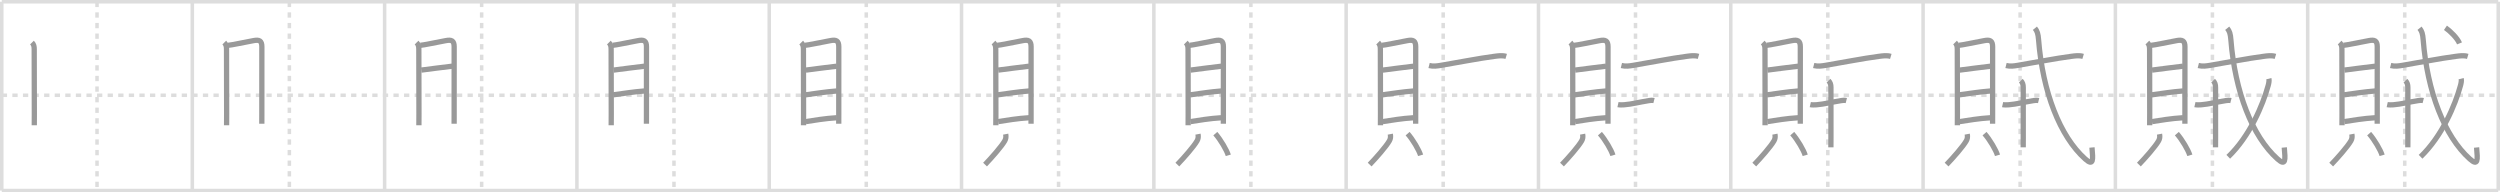 <svg width="1417px" height="109px" viewBox="0 0 1417 109" xmlns="http://www.w3.org/2000/svg" xmlns:xlink="http://www.w3.org/1999/xlink" xml:space="preserve" version="1.1" baseProfile="full">
<line x1="1" y1="1" x2="1416" y2="1" style="stroke:#ddd;stroke-width:2"></line>
<line x1="1" y1="1" x2="1" y2="108" style="stroke:#ddd;stroke-width:2"></line>
<line x1="1" y1="108" x2="1416" y2="108" style="stroke:#ddd;stroke-width:2"></line>
<line x1="1416" y1="1" x2="1416" y2="108" style="stroke:#ddd;stroke-width:2"></line>
<line x1="109" y1="1" x2="109" y2="108" style="stroke:#ddd;stroke-width:2"></line>
<line x1="218" y1="1" x2="218" y2="108" style="stroke:#ddd;stroke-width:2"></line>
<line x1="327" y1="1" x2="327" y2="108" style="stroke:#ddd;stroke-width:2"></line>
<line x1="436" y1="1" x2="436" y2="108" style="stroke:#ddd;stroke-width:2"></line>
<line x1="545" y1="1" x2="545" y2="108" style="stroke:#ddd;stroke-width:2"></line>
<line x1="654" y1="1" x2="654" y2="108" style="stroke:#ddd;stroke-width:2"></line>
<line x1="763" y1="1" x2="763" y2="108" style="stroke:#ddd;stroke-width:2"></line>
<line x1="872" y1="1" x2="872" y2="108" style="stroke:#ddd;stroke-width:2"></line>
<line x1="981" y1="1" x2="981" y2="108" style="stroke:#ddd;stroke-width:2"></line>
<line x1="1090" y1="1" x2="1090" y2="108" style="stroke:#ddd;stroke-width:2"></line>
<line x1="1199" y1="1" x2="1199" y2="108" style="stroke:#ddd;stroke-width:2"></line>
<line x1="1308" y1="1" x2="1308" y2="108" style="stroke:#ddd;stroke-width:2"></line>
<line x1="1" y1="54" x2="1416" y2="54" style="stroke:#ddd;stroke-width:2;stroke-dasharray:3 3"></line>
<line x1="55" y1="1" x2="55" y2="108" style="stroke:#ddd;stroke-width:2;stroke-dasharray:3 3"></line>
<line x1="164" y1="1" x2="164" y2="108" style="stroke:#ddd;stroke-width:2;stroke-dasharray:3 3"></line>
<line x1="273" y1="1" x2="273" y2="108" style="stroke:#ddd;stroke-width:2;stroke-dasharray:3 3"></line>
<line x1="382" y1="1" x2="382" y2="108" style="stroke:#ddd;stroke-width:2;stroke-dasharray:3 3"></line>
<line x1="491" y1="1" x2="491" y2="108" style="stroke:#ddd;stroke-width:2;stroke-dasharray:3 3"></line>
<line x1="600" y1="1" x2="600" y2="108" style="stroke:#ddd;stroke-width:2;stroke-dasharray:3 3"></line>
<line x1="709" y1="1" x2="709" y2="108" style="stroke:#ddd;stroke-width:2;stroke-dasharray:3 3"></line>
<line x1="818" y1="1" x2="818" y2="108" style="stroke:#ddd;stroke-width:2;stroke-dasharray:3 3"></line>
<line x1="927" y1="1" x2="927" y2="108" style="stroke:#ddd;stroke-width:2;stroke-dasharray:3 3"></line>
<line x1="1036" y1="1" x2="1036" y2="108" style="stroke:#ddd;stroke-width:2;stroke-dasharray:3 3"></line>
<line x1="1145" y1="1" x2="1145" y2="108" style="stroke:#ddd;stroke-width:2;stroke-dasharray:3 3"></line>
<line x1="1254" y1="1" x2="1254" y2="108" style="stroke:#ddd;stroke-width:2;stroke-dasharray:3 3"></line>
<line x1="1363" y1="1" x2="1363" y2="108" style="stroke:#ddd;stroke-width:2;stroke-dasharray:3 3"></line>
<path d="M18.12,24.12c1.07,1.07,1.27,2.27,1.27,3.76c0,1.14,0.07,24.49,0.07,36.62c0,3.78-0.03,6.33-0.03,6.51" style="fill:none;stroke:#999;stroke-width:3"></path>

<path d="M127.12,24.12c1.07,1.07,1.27,2.27,1.27,3.76c0,1.14,0.07,24.49,0.07,36.62c0,3.78-0.03,6.33-0.03,6.51" style="fill:none;stroke:#999;stroke-width:3"></path>
<path d="M129.16,25.7c1.41-0.04,10.18-1.87,14.59-2.69c3.15-0.58,4.67-0.02,4.67,3.49c0.01,5.56,0.04,23.44-0.01,38.25c-0.01,1.88-0.01,3.69-0.01,5.39" style="fill:none;stroke:#999;stroke-width:3"></path>

<path d="M236.12,24.12c1.07,1.07,1.27,2.27,1.27,3.76c0,1.14,0.07,24.49,0.07,36.62c0,3.78-0.03,6.33-0.03,6.51" style="fill:none;stroke:#999;stroke-width:3"></path>
<path d="M238.16,25.7c1.41-0.04,10.18-1.87,14.59-2.69c3.15-0.58,4.67-0.02,4.67,3.49c0.01,5.56,0.04,23.44-0.01,38.25c-0.01,1.88-0.01,3.69-0.01,5.39" style="fill:none;stroke:#999;stroke-width:3"></path>
<path d="M238.76,39.73C245.0,39,249.5,38.25,256.31,37.52" style="fill:none;stroke:#999;stroke-width:3"></path>

<path d="M345.12,24.12c1.07,1.07,1.27,2.27,1.27,3.76c0,1.14,0.07,24.49,0.07,36.62c0,3.78-0.03,6.33-0.03,6.51" style="fill:none;stroke:#999;stroke-width:3"></path>
<path d="M347.16,25.7c1.41-0.04,10.18-1.87,14.59-2.69c3.15-0.58,4.67-0.02,4.67,3.49c0.01,5.56,0.04,23.44-0.01,38.25c-0.01,1.88-0.01,3.69-0.01,5.39" style="fill:none;stroke:#999;stroke-width:3"></path>
<path d="M347.76,39.73C354.0,39,358.5,38.25,365.31,37.52" style="fill:none;stroke:#999;stroke-width:3"></path>
<path d="M347.53,53.75c6.85-0.88,10.72-1.63,17.82-2.19" style="fill:none;stroke:#999;stroke-width:3"></path>

<path d="M454.12,24.12c1.07,1.07,1.27,2.27,1.27,3.76c0,1.14,0.07,24.49,0.07,36.62c0,3.78-0.03,6.33-0.03,6.51" style="fill:none;stroke:#999;stroke-width:3"></path>
<path d="M456.16,25.7c1.41-0.04,10.18-1.87,14.59-2.69c3.15-0.58,4.67-0.02,4.67,3.49c0.01,5.56,0.04,23.44-0.01,38.25c-0.01,1.88-0.01,3.69-0.01,5.39" style="fill:none;stroke:#999;stroke-width:3"></path>
<path d="M456.76,39.73C463.0,39,467.5,38.25,474.31,37.52" style="fill:none;stroke:#999;stroke-width:3"></path>
<path d="M456.53,53.75c6.85-0.88,10.72-1.63,17.82-2.19" style="fill:none;stroke:#999;stroke-width:3"></path>
<path d="M456.74,68.92c4.51-0.67,10.76-1.79,17.57-2.19" style="fill:none;stroke:#999;stroke-width:3"></path>

<path d="M563.12,24.12c1.07,1.07,1.27,2.27,1.27,3.76c0,1.14,0.07,24.49,0.07,36.62c0,3.78-0.03,6.33-0.03,6.51" style="fill:none;stroke:#999;stroke-width:3"></path>
<path d="M565.16,25.7c1.41-0.04,10.18-1.87,14.59-2.69c3.15-0.58,4.67-0.02,4.67,3.49c0.01,5.56,0.04,23.44-0.01,38.25c-0.01,1.88-0.01,3.69-0.01,5.39" style="fill:none;stroke:#999;stroke-width:3"></path>
<path d="M565.76,39.73C572.0,39,576.5,38.25,583.31,37.52" style="fill:none;stroke:#999;stroke-width:3"></path>
<path d="M565.53,53.75c6.85-0.88,10.72-1.63,17.82-2.19" style="fill:none;stroke:#999;stroke-width:3"></path>
<path d="M565.74,68.92c4.51-0.67,10.76-1.79,17.57-2.19" style="fill:none;stroke:#999;stroke-width:3"></path>
<path d="M570.03,76.03c0.29,1.52,0.08,2.7-0.5,3.74c-1.74,3.14-7.73,9.91-11.21,13.51" style="fill:none;stroke:#999;stroke-width:3"></path>

<path d="M672.12,24.12c1.07,1.07,1.27,2.27,1.27,3.76c0,1.14,0.07,24.49,0.07,36.62c0,3.78-0.03,6.33-0.03,6.51" style="fill:none;stroke:#999;stroke-width:3"></path>
<path d="M674.16,25.7c1.41-0.04,10.18-1.87,14.59-2.69c3.15-0.58,4.67-0.02,4.67,3.49c0.01,5.56,0.04,23.44-0.01,38.25c-0.01,1.88-0.01,3.69-0.01,5.39" style="fill:none;stroke:#999;stroke-width:3"></path>
<path d="M674.76,39.73C681.0,39,685.5,38.25,692.31,37.52" style="fill:none;stroke:#999;stroke-width:3"></path>
<path d="M674.53,53.75c6.85-0.88,10.72-1.63,17.82-2.19" style="fill:none;stroke:#999;stroke-width:3"></path>
<path d="M674.74,68.92c4.51-0.67,10.76-1.79,17.57-2.19" style="fill:none;stroke:#999;stroke-width:3"></path>
<path d="M679.03,76.03c0.29,1.52,0.08,2.7-0.5,3.74c-1.74,3.14-7.73,9.91-11.21,13.51" style="fill:none;stroke:#999;stroke-width:3"></path>
<path d="M688.83,75.75c3,3.39,6.54,9.42,7.36,12.28" style="fill:none;stroke:#999;stroke-width:3"></path>

<path d="M781.12,24.12c1.07,1.07,1.27,2.27,1.27,3.76c0,1.14,0.07,24.49,0.07,36.62c0,3.78-0.03,6.33-0.03,6.51" style="fill:none;stroke:#999;stroke-width:3"></path>
<path d="M783.16,25.7c1.41-0.04,10.18-1.87,14.59-2.69c3.15-0.58,4.67-0.02,4.67,3.49c0.01,5.56,0.04,23.44-0.01,38.25c-0.01,1.88-0.01,3.69-0.01,5.39" style="fill:none;stroke:#999;stroke-width:3"></path>
<path d="M783.76,39.73C790.0,39,794.5,38.25,801.31,37.52" style="fill:none;stroke:#999;stroke-width:3"></path>
<path d="M783.53,53.75c6.85-0.88,10.72-1.63,17.82-2.19" style="fill:none;stroke:#999;stroke-width:3"></path>
<path d="M783.74,68.92c4.51-0.67,10.76-1.79,17.57-2.19" style="fill:none;stroke:#999;stroke-width:3"></path>
<path d="M788.03,76.03c0.29,1.52,0.08,2.7-0.5,3.74c-1.74,3.14-7.73,9.91-11.21,13.51" style="fill:none;stroke:#999;stroke-width:3"></path>
<path d="M797.83,75.75c3,3.39,6.54,9.42,7.36,12.28" style="fill:none;stroke:#999;stroke-width:3"></path>
<path d="M810.0,37.13c2.5,0.62,4.57,0.25,6.63-0.08c7.65-1.26,22-4.05,30.27-5.1c2.31-0.29,4.54-0.66,6.81,0.02" style="fill:none;stroke:#999;stroke-width:3"></path>

<path d="M890.12,24.12c1.07,1.07,1.27,2.27,1.27,3.76c0,1.14,0.07,24.49,0.07,36.62c0,3.78-0.03,6.33-0.03,6.51" style="fill:none;stroke:#999;stroke-width:3"></path>
<path d="M892.16,25.7c1.41-0.04,10.18-1.87,14.59-2.69c3.15-0.58,4.67-0.02,4.67,3.49c0.01,5.56,0.04,23.44-0.01,38.25c-0.01,1.88-0.01,3.69-0.01,5.39" style="fill:none;stroke:#999;stroke-width:3"></path>
<path d="M892.76,39.73C899.0,39,903.5,38.25,910.31,37.52" style="fill:none;stroke:#999;stroke-width:3"></path>
<path d="M892.53,53.75c6.85-0.88,10.72-1.63,17.82-2.19" style="fill:none;stroke:#999;stroke-width:3"></path>
<path d="M892.74,68.92c4.51-0.67,10.76-1.79,17.57-2.19" style="fill:none;stroke:#999;stroke-width:3"></path>
<path d="M897.03,76.03c0.29,1.52,0.08,2.7-0.5,3.74c-1.74,3.14-7.73,9.91-11.21,13.51" style="fill:none;stroke:#999;stroke-width:3"></path>
<path d="M906.83,75.75c3,3.39,6.54,9.42,7.36,12.28" style="fill:none;stroke:#999;stroke-width:3"></path>
<path d="M919.0,37.13c2.5,0.62,4.57,0.25,6.63-0.08c7.65-1.26,22-4.05,30.27-5.1c2.31-0.29,4.54-0.66,6.81,0.02" style="fill:none;stroke:#999;stroke-width:3"></path>
<path d="M917.07,59.29c0.93,0.21,2.56,0.18,3.48,0.1C925.25,59,928.5,58,934.59,57.02c0.73-0.12,1.91-0.27,2.91-0.02" style="fill:none;stroke:#999;stroke-width:3"></path>

<path d="M999.12,24.12c1.07,1.07,1.27,2.27,1.27,3.76c0,1.14,0.07,24.49,0.07,36.62c0,3.78-0.03,6.33-0.03,6.51" style="fill:none;stroke:#999;stroke-width:3"></path>
<path d="M1001.16,25.7c1.41-0.04,10.18-1.87,14.59-2.69c3.15-0.58,4.67-0.02,4.67,3.49c0.01,5.56,0.04,23.44-0.01,38.25c-0.01,1.88-0.01,3.69-0.01,5.39" style="fill:none;stroke:#999;stroke-width:3"></path>
<path d="M1001.76,39.73C1008.0,39,1012.5,38.25,1019.31,37.52" style="fill:none;stroke:#999;stroke-width:3"></path>
<path d="M1001.53,53.75c6.85-0.88,10.72-1.63,17.82-2.19" style="fill:none;stroke:#999;stroke-width:3"></path>
<path d="M1001.74,68.92c4.51-0.67,10.76-1.79,17.57-2.19" style="fill:none;stroke:#999;stroke-width:3"></path>
<path d="M1006.03,76.03c0.29,1.52,0.08,2.7-0.5,3.74c-1.74,3.14-7.73,9.91-11.21,13.51" style="fill:none;stroke:#999;stroke-width:3"></path>
<path d="M1015.83,75.75c3,3.39,6.54,9.42,7.36,12.28" style="fill:none;stroke:#999;stroke-width:3"></path>
<path d="M1028.0,37.13c2.5,0.62,4.57,0.25,6.63-0.08c7.65-1.26,22-4.05,30.27-5.1c2.31-0.29,4.54-0.66,6.81,0.02" style="fill:none;stroke:#999;stroke-width:3"></path>
<path d="M1026.07,59.29c0.93,0.21,2.56,0.18,3.48,0.1C1034.25,59,1037.5,58,1043.59,57.02c0.73-0.12,1.91-0.27,2.91-0.02" style="fill:none;stroke:#999;stroke-width:3"></path>
<path d="M1036.39,45.73c1,1,1.38,2.15,1.38,3.83c0,12.32,0.01,20.06,0.01,28.19c0,1.88-0.03,3.78-0.03,5.75" style="fill:none;stroke:#999;stroke-width:3"></path>

<path d="M1108.12,24.12c1.07,1.07,1.27,2.27,1.27,3.76c0,1.14,0.07,24.49,0.07,36.62c0,3.78-0.03,6.33-0.03,6.51" style="fill:none;stroke:#999;stroke-width:3"></path>
<path d="M1110.16,25.7c1.41-0.04,10.18-1.87,14.59-2.69c3.15-0.58,4.67-0.02,4.67,3.49c0.01,5.56,0.04,23.44-0.01,38.25c-0.01,1.88-0.01,3.69-0.01,5.39" style="fill:none;stroke:#999;stroke-width:3"></path>
<path d="M1110.76,39.73C1117.0,39,1121.5,38.25,1128.31,37.52" style="fill:none;stroke:#999;stroke-width:3"></path>
<path d="M1110.53,53.75c6.85-0.88,10.72-1.63,17.82-2.19" style="fill:none;stroke:#999;stroke-width:3"></path>
<path d="M1110.74,68.92c4.51-0.67,10.76-1.79,17.57-2.19" style="fill:none;stroke:#999;stroke-width:3"></path>
<path d="M1115.03,76.03c0.29,1.52,0.08,2.7-0.5,3.74c-1.74,3.14-7.73,9.91-11.21,13.51" style="fill:none;stroke:#999;stroke-width:3"></path>
<path d="M1124.83,75.75c3,3.39,6.54,9.42,7.36,12.28" style="fill:none;stroke:#999;stroke-width:3"></path>
<path d="M1137.0,37.13c2.5,0.62,4.57,0.25,6.63-0.08c7.65-1.26,22-4.05,30.27-5.1c2.31-0.29,4.54-0.66,6.81,0.02" style="fill:none;stroke:#999;stroke-width:3"></path>
<path d="M1135.07,59.29c0.93,0.21,2.56,0.18,3.48,0.1C1143.25,59,1146.5,58,1152.59,57.02c0.73-0.12,1.91-0.27,2.91-0.02" style="fill:none;stroke:#999;stroke-width:3"></path>
<path d="M1145.39,45.73c1,1,1.38,2.15,1.38,3.83c0,12.32,0.01,20.06,0.01,28.19c0,1.88-0.03,3.78-0.03,5.75" style="fill:none;stroke:#999;stroke-width:3"></path>
<path d="M1153.39,16c1.33,1.63,1.8,3.09,2.08,6.6C1157.8,51.98,1167.5,77.25,1181.91,90.12c4.7,4.2,4.49,0.7,3.82-6.53" style="fill:none;stroke:#999;stroke-width:3"></path>

<path d="M1217.12,24.12c1.07,1.07,1.27,2.27,1.27,3.76c0,1.14,0.07,24.49,0.07,36.62c0,3.78-0.03,6.33-0.03,6.51" style="fill:none;stroke:#999;stroke-width:3"></path>
<path d="M1219.16,25.7c1.41-0.04,10.18-1.87,14.59-2.69c3.15-0.58,4.67-0.02,4.67,3.49c0.01,5.56,0.04,23.44-0.01,38.25c-0.01,1.88-0.01,3.69-0.01,5.39" style="fill:none;stroke:#999;stroke-width:3"></path>
<path d="M1219.76,39.73C1226.0,39,1230.5,38.25,1237.31,37.52" style="fill:none;stroke:#999;stroke-width:3"></path>
<path d="M1219.53,53.75c6.85-0.88,10.72-1.63,17.82-2.19" style="fill:none;stroke:#999;stroke-width:3"></path>
<path d="M1219.74,68.92c4.51-0.67,10.76-1.79,17.57-2.19" style="fill:none;stroke:#999;stroke-width:3"></path>
<path d="M1224.03,76.03c0.29,1.52,0.08,2.7-0.5,3.74c-1.74,3.14-7.73,9.91-11.21,13.51" style="fill:none;stroke:#999;stroke-width:3"></path>
<path d="M1233.83,75.75c3,3.39,6.54,9.42,7.36,12.28" style="fill:none;stroke:#999;stroke-width:3"></path>
<path d="M1246.0,37.13c2.5,0.62,4.57,0.25,6.63-0.08c7.65-1.26,22-4.05,30.27-5.1c2.31-0.29,4.54-0.66,6.81,0.02" style="fill:none;stroke:#999;stroke-width:3"></path>
<path d="M1244.07,59.29c0.93,0.21,2.56,0.18,3.48,0.1C1252.25,59,1255.5,58,1261.59,57.02c0.73-0.12,1.91-0.27,2.91-0.02" style="fill:none;stroke:#999;stroke-width:3"></path>
<path d="M1254.39,45.73c1,1,1.38,2.15,1.38,3.83c0,12.32,0.01,20.06,0.01,28.19c0,1.88-0.03,3.78-0.03,5.75" style="fill:none;stroke:#999;stroke-width:3"></path>
<path d="M1262.39,16c1.33,1.63,1.8,3.09,2.08,6.6C1266.8,51.98,1276.5,77.25,1290.91,90.12c4.7,4.2,4.49,0.7,3.82-6.53" style="fill:none;stroke:#999;stroke-width:3"></path>
<path d="M1285.99,44.58c0.26,1.04,0.01,2.43-0.38,3.87C1282.62,59.5,1275.16,77.19,1262.98,88.87" style="fill:none;stroke:#999;stroke-width:3"></path>

<path d="M1326.12,24.12c1.07,1.07,1.27,2.27,1.27,3.76c0,1.14,0.07,24.49,0.07,36.62c0,3.78-0.03,6.33-0.03,6.51" style="fill:none;stroke:#999;stroke-width:3"></path>
<path d="M1328.16,25.7c1.41-0.04,10.18-1.87,14.59-2.69c3.15-0.58,4.67-0.02,4.67,3.49c0.01,5.56,0.04,23.44-0.01,38.25c-0.01,1.88-0.01,3.69-0.01,5.39" style="fill:none;stroke:#999;stroke-width:3"></path>
<path d="M1328.76,39.73C1335.0,39,1339.5,38.25,1346.31,37.52" style="fill:none;stroke:#999;stroke-width:3"></path>
<path d="M1328.53,53.75c6.85-0.88,10.72-1.63,17.82-2.19" style="fill:none;stroke:#999;stroke-width:3"></path>
<path d="M1328.74,68.92c4.51-0.67,10.76-1.79,17.57-2.19" style="fill:none;stroke:#999;stroke-width:3"></path>
<path d="M1333.03,76.03c0.29,1.52,0.08,2.7-0.5,3.74c-1.74,3.14-7.73,9.91-11.21,13.51" style="fill:none;stroke:#999;stroke-width:3"></path>
<path d="M1342.83,75.75c3,3.39,6.54,9.42,7.36,12.28" style="fill:none;stroke:#999;stroke-width:3"></path>
<path d="M1355.0,37.13c2.5,0.62,4.57,0.25,6.63-0.08c7.65-1.26,22-4.05,30.27-5.1c2.31-0.29,4.54-0.66,6.81,0.02" style="fill:none;stroke:#999;stroke-width:3"></path>
<path d="M1353.07,59.29c0.93,0.21,2.56,0.18,3.48,0.1C1361.25,59,1364.5,58,1370.59,57.02c0.73-0.12,1.91-0.27,2.91-0.02" style="fill:none;stroke:#999;stroke-width:3"></path>
<path d="M1363.39,45.73c1,1,1.38,2.15,1.38,3.83c0,12.32,0.01,20.06,0.01,28.19c0,1.88-0.03,3.78-0.03,5.75" style="fill:none;stroke:#999;stroke-width:3"></path>
<path d="M1371.39,16c1.33,1.63,1.8,3.09,2.08,6.6C1375.8,51.98,1385.5,77.25,1399.91,90.12c4.7,4.2,4.49,0.7,3.82-6.53" style="fill:none;stroke:#999;stroke-width:3"></path>
<path d="M1394.99,44.58c0.26,1.04,0.01,2.43-0.38,3.87C1391.62,59.5,1384.16,77.19,1371.98,88.87" style="fill:none;stroke:#999;stroke-width:3"></path>
<path d="M1386.08,15.75c2.6,1.77,6.75,5.81,7.97,8.84" style="fill:none;stroke:#999;stroke-width:3"></path>

</svg>